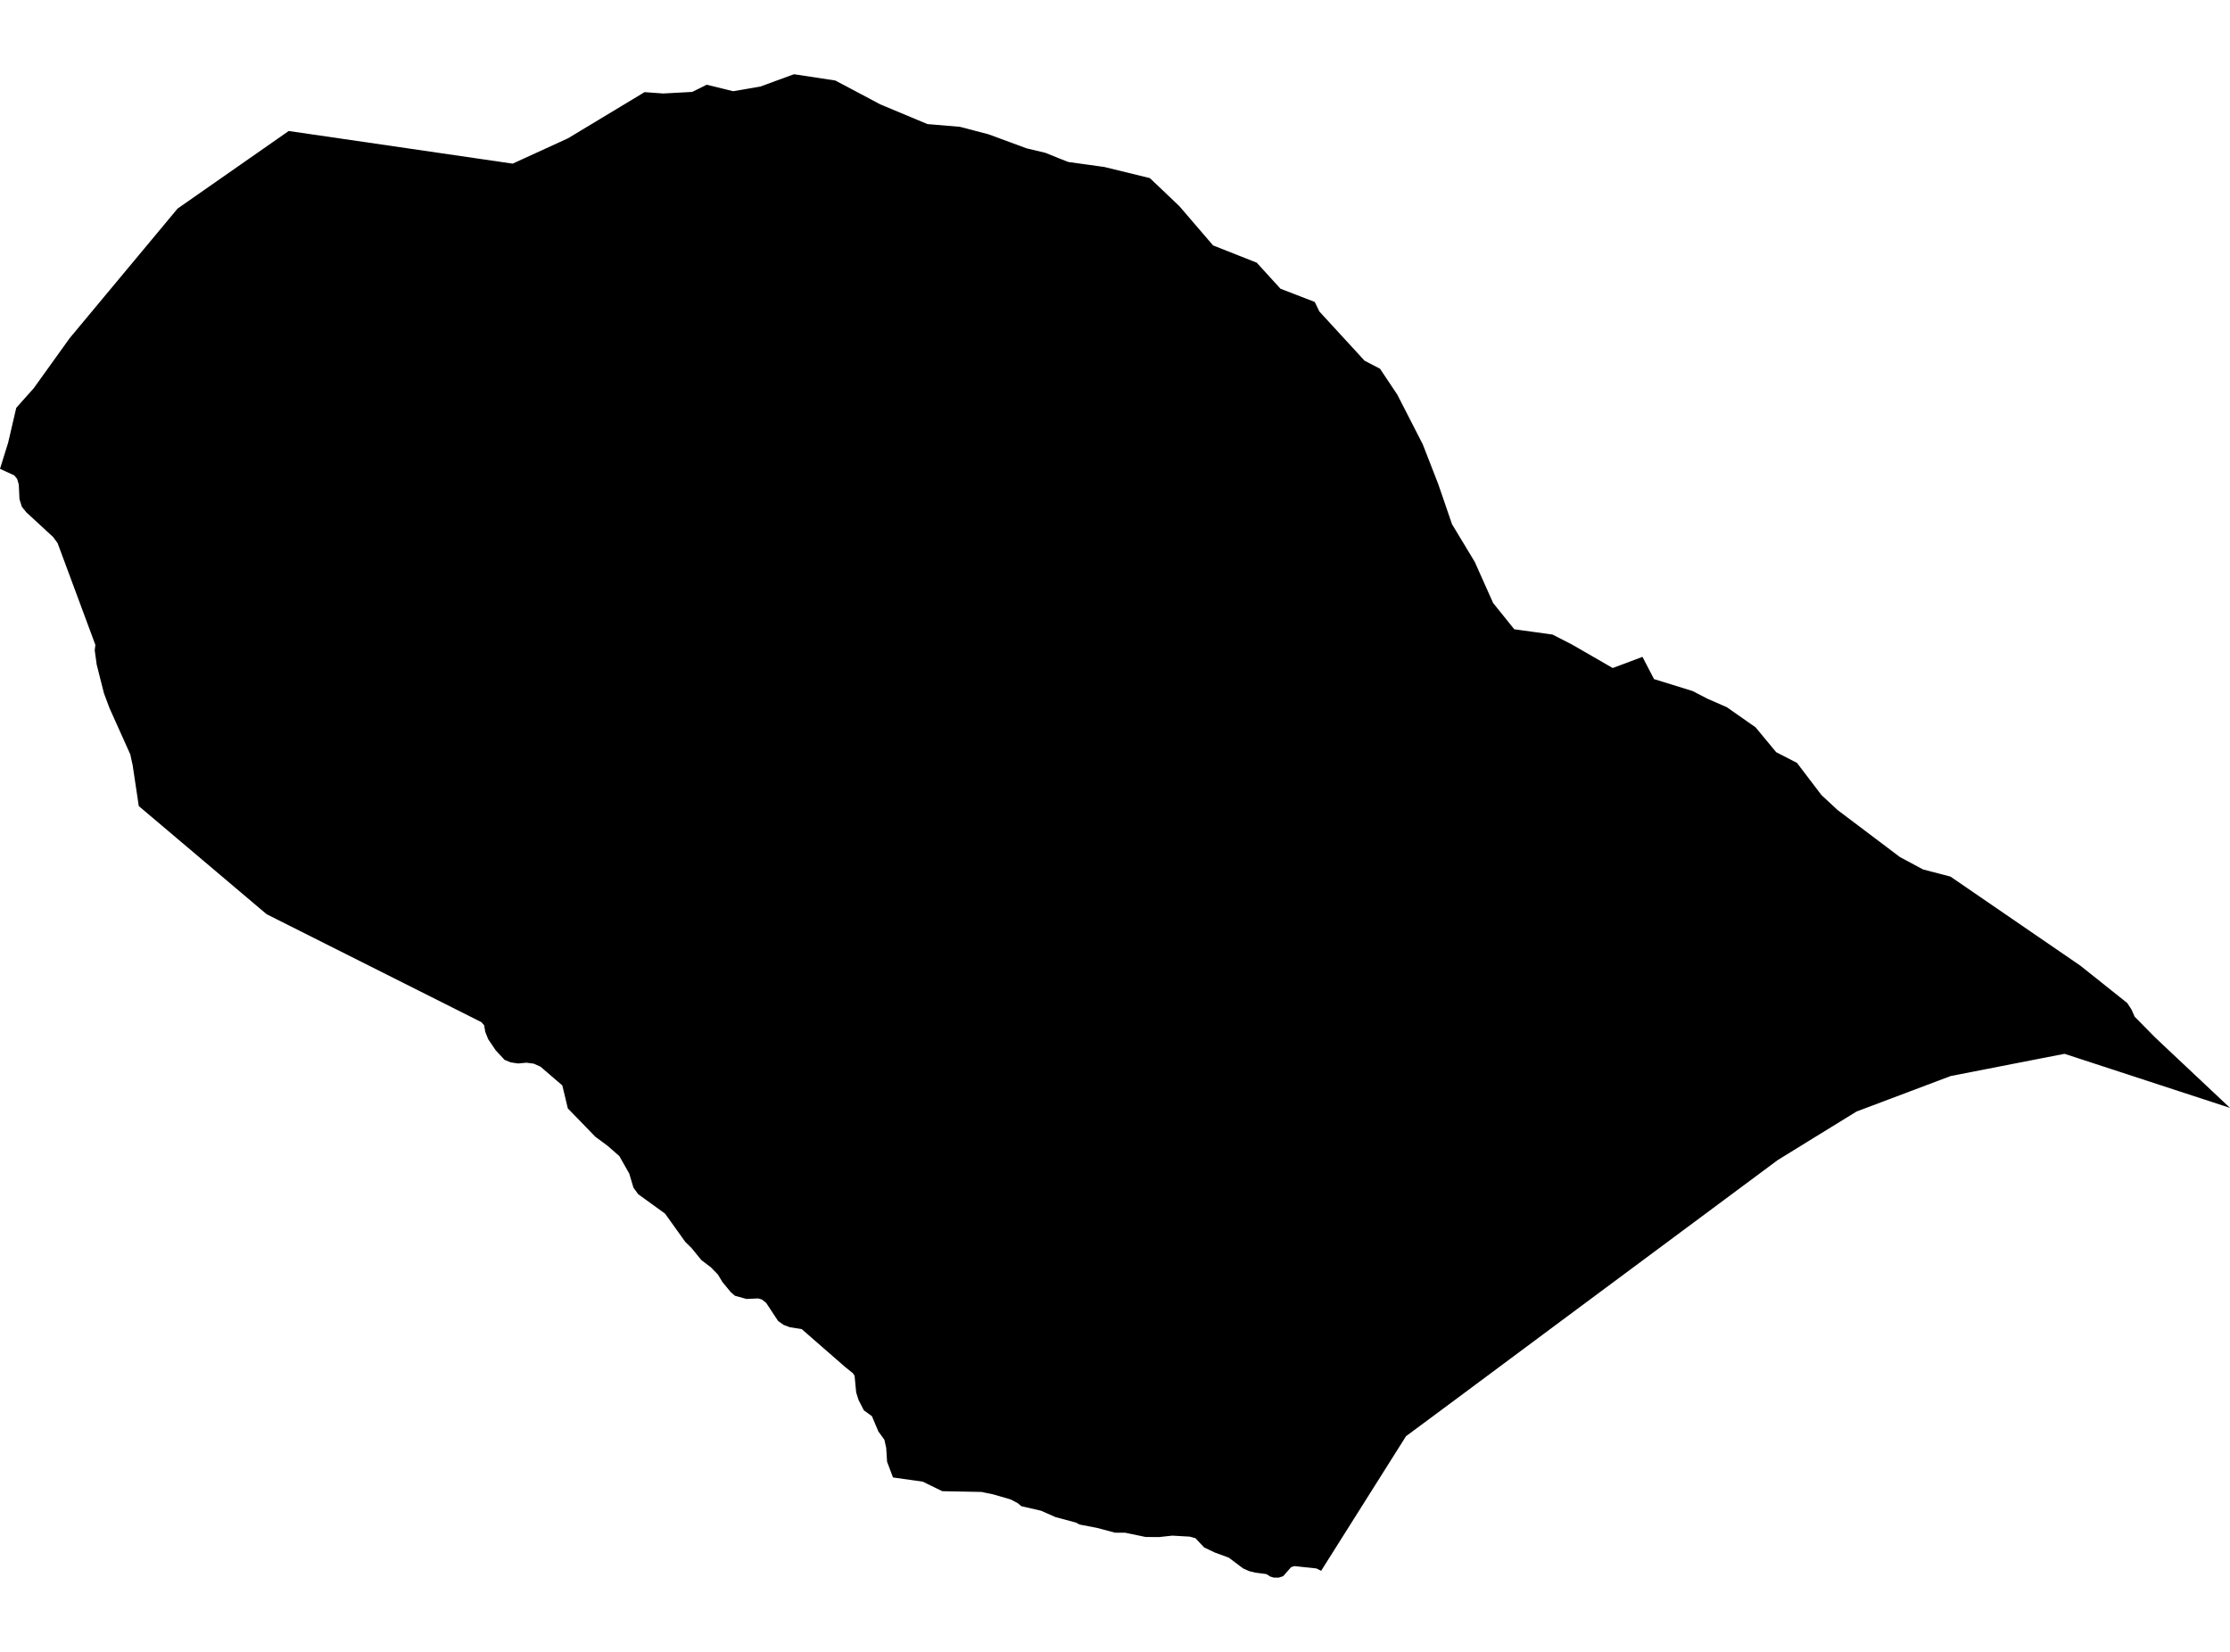 <?xml version='1.0'?>
<svg  baseProfile = 'tiny' width = '540' height = '400' stroke-linecap = 'round' stroke-linejoin = 'round' version='1.1' xmlns='http://www.w3.org/2000/svg'>
<path id='1819201001' title='1819201001'  d='M 539.325 267.632 540 268.275 499.938 255.182 494.008 256.332 472.358 260.563 462.482 264.287 449.578 269.151 438.362 276.052 430.491 280.905 378.074 319.838 369.39 326.295 352.224 339.062 340.47 347.777 319.917 380.369 318.777 379.8 313.428 379.23 312.637 379.494 310.727 381.667 309.672 382.015 308.501 382.026 307.572 381.751 306.686 381.171 305.304 380.981 304.027 380.823 302.698 380.506 302.508 380.454 301.03 379.8 297.549 377.183 294.172 375.948 291.587 374.714 289.467 372.467 288.116 372.097 283.906 371.855 283.78 371.865 283.674 371.876 280.751 372.192 279.095 372.192 277.428 372.182 273.587 371.38 272.458 371.148 269.979 371.137 265.59 369.966 261.454 369.175 260.483 368.679 255.63 367.381 252.084 365.819 248.687 365.039 247.358 364.743 246.387 363.952 244.73 363.087 240.51 361.863 238.927 361.536 238.917 361.536 237.651 361.272 228.186 361.093 224.631 359.362 223.449 358.782 216.243 357.769 214.808 353.95 214.597 350.615 214.154 348.632 213.257 347.397 212.698 346.627 211.136 342.924 209.184 341.51 207.897 338.999 207.327 337.184 206.937 333.132 206.515 332.51 204.647 331.012 194.149 321.853 191.237 321.379 189.717 320.809 188.399 319.849 185.529 315.491 184.463 314.658 183.577 314.415 180.76 314.542 177.974 313.771 176.961 312.896 174.957 310.469 173.838 308.623 172.129 306.871 169.839 305.13 167.444 302.197 165.957 300.741 161.04 293.872 154.54 289.177 153.39 287.594 152.377 284.186 149.972 279.945 147.165 277.487 145.583 276.315 144.19 275.292 139.811 270.776 137.501 268.402 136.171 262.842 130.896 258.305 129.25 257.566 127.477 257.334 125.462 257.524 123.647 257.25 122.17 256.638 120.039 254.338 118.203 251.615 117.506 249.853 117.232 248.25 116.546 247.501 64.562 221.376 33.605 195.189 32.128 185.324 31.547 182.665 26.525 171.491 25.175 167.883 23.413 160.93 22.938 157.469 23.096 156.161 13.948 131.513 12.872 130.047 6.362 124.043 5.286 122.703 4.716 120.857 4.547 117.301 4.147 115.961 3.471 115.128 0 113.524 1.973 107.193 3.936 98.763 5.086 97.465 8.166 94.015 16.892 81.86 43.006 50.503 69.911 31.722 75.946 32.598 124.143 39.625 137.532 33.495 150.151 25.887 156.081 22.311 160.586 22.638 167.613 22.258 171.127 20.517 177.542 22.089 184.136 20.95 192.271 17.974 202.263 19.494 213.193 25.286 224.578 30.045 232.449 30.709 239.381 32.524 248.592 35.921 253.15 37.008 256.199 38.243 257.212 38.644 258.7 39.224 266.676 40.332 267.383 40.427 278.441 43.128 282.018 46.525 285.594 49.933 293.75 59.429 304.322 63.607 310.073 69.917 318.366 73.114 319.484 75.424 330.436 87.347 334.171 89.288 338.37 95.577 344.522 107.584 348.257 117.175 348.932 119.127 351.612 126.945 357.109 136.05 361.562 146.011 366.679 152.373 366.689 152.373 368.325 152.605 375.953 153.66 380.701 156.097 390.524 161.763 397.73 159.062 400.526 164.443 409.864 167.334 413.546 169.233 418.157 171.249 425.11 176.113 430.101 182.137 435.144 184.733 441.074 192.53 444.988 196.159 451.762 201.266 460.097 207.555 465.689 210.54 472.315 212.271 503.768 233.837 515.11 242.879 516.134 244.43 516.914 246.192 521.894 251.246 527.465 256.49 539.314 267.632 539.325 267.632 Z' />
</svg>